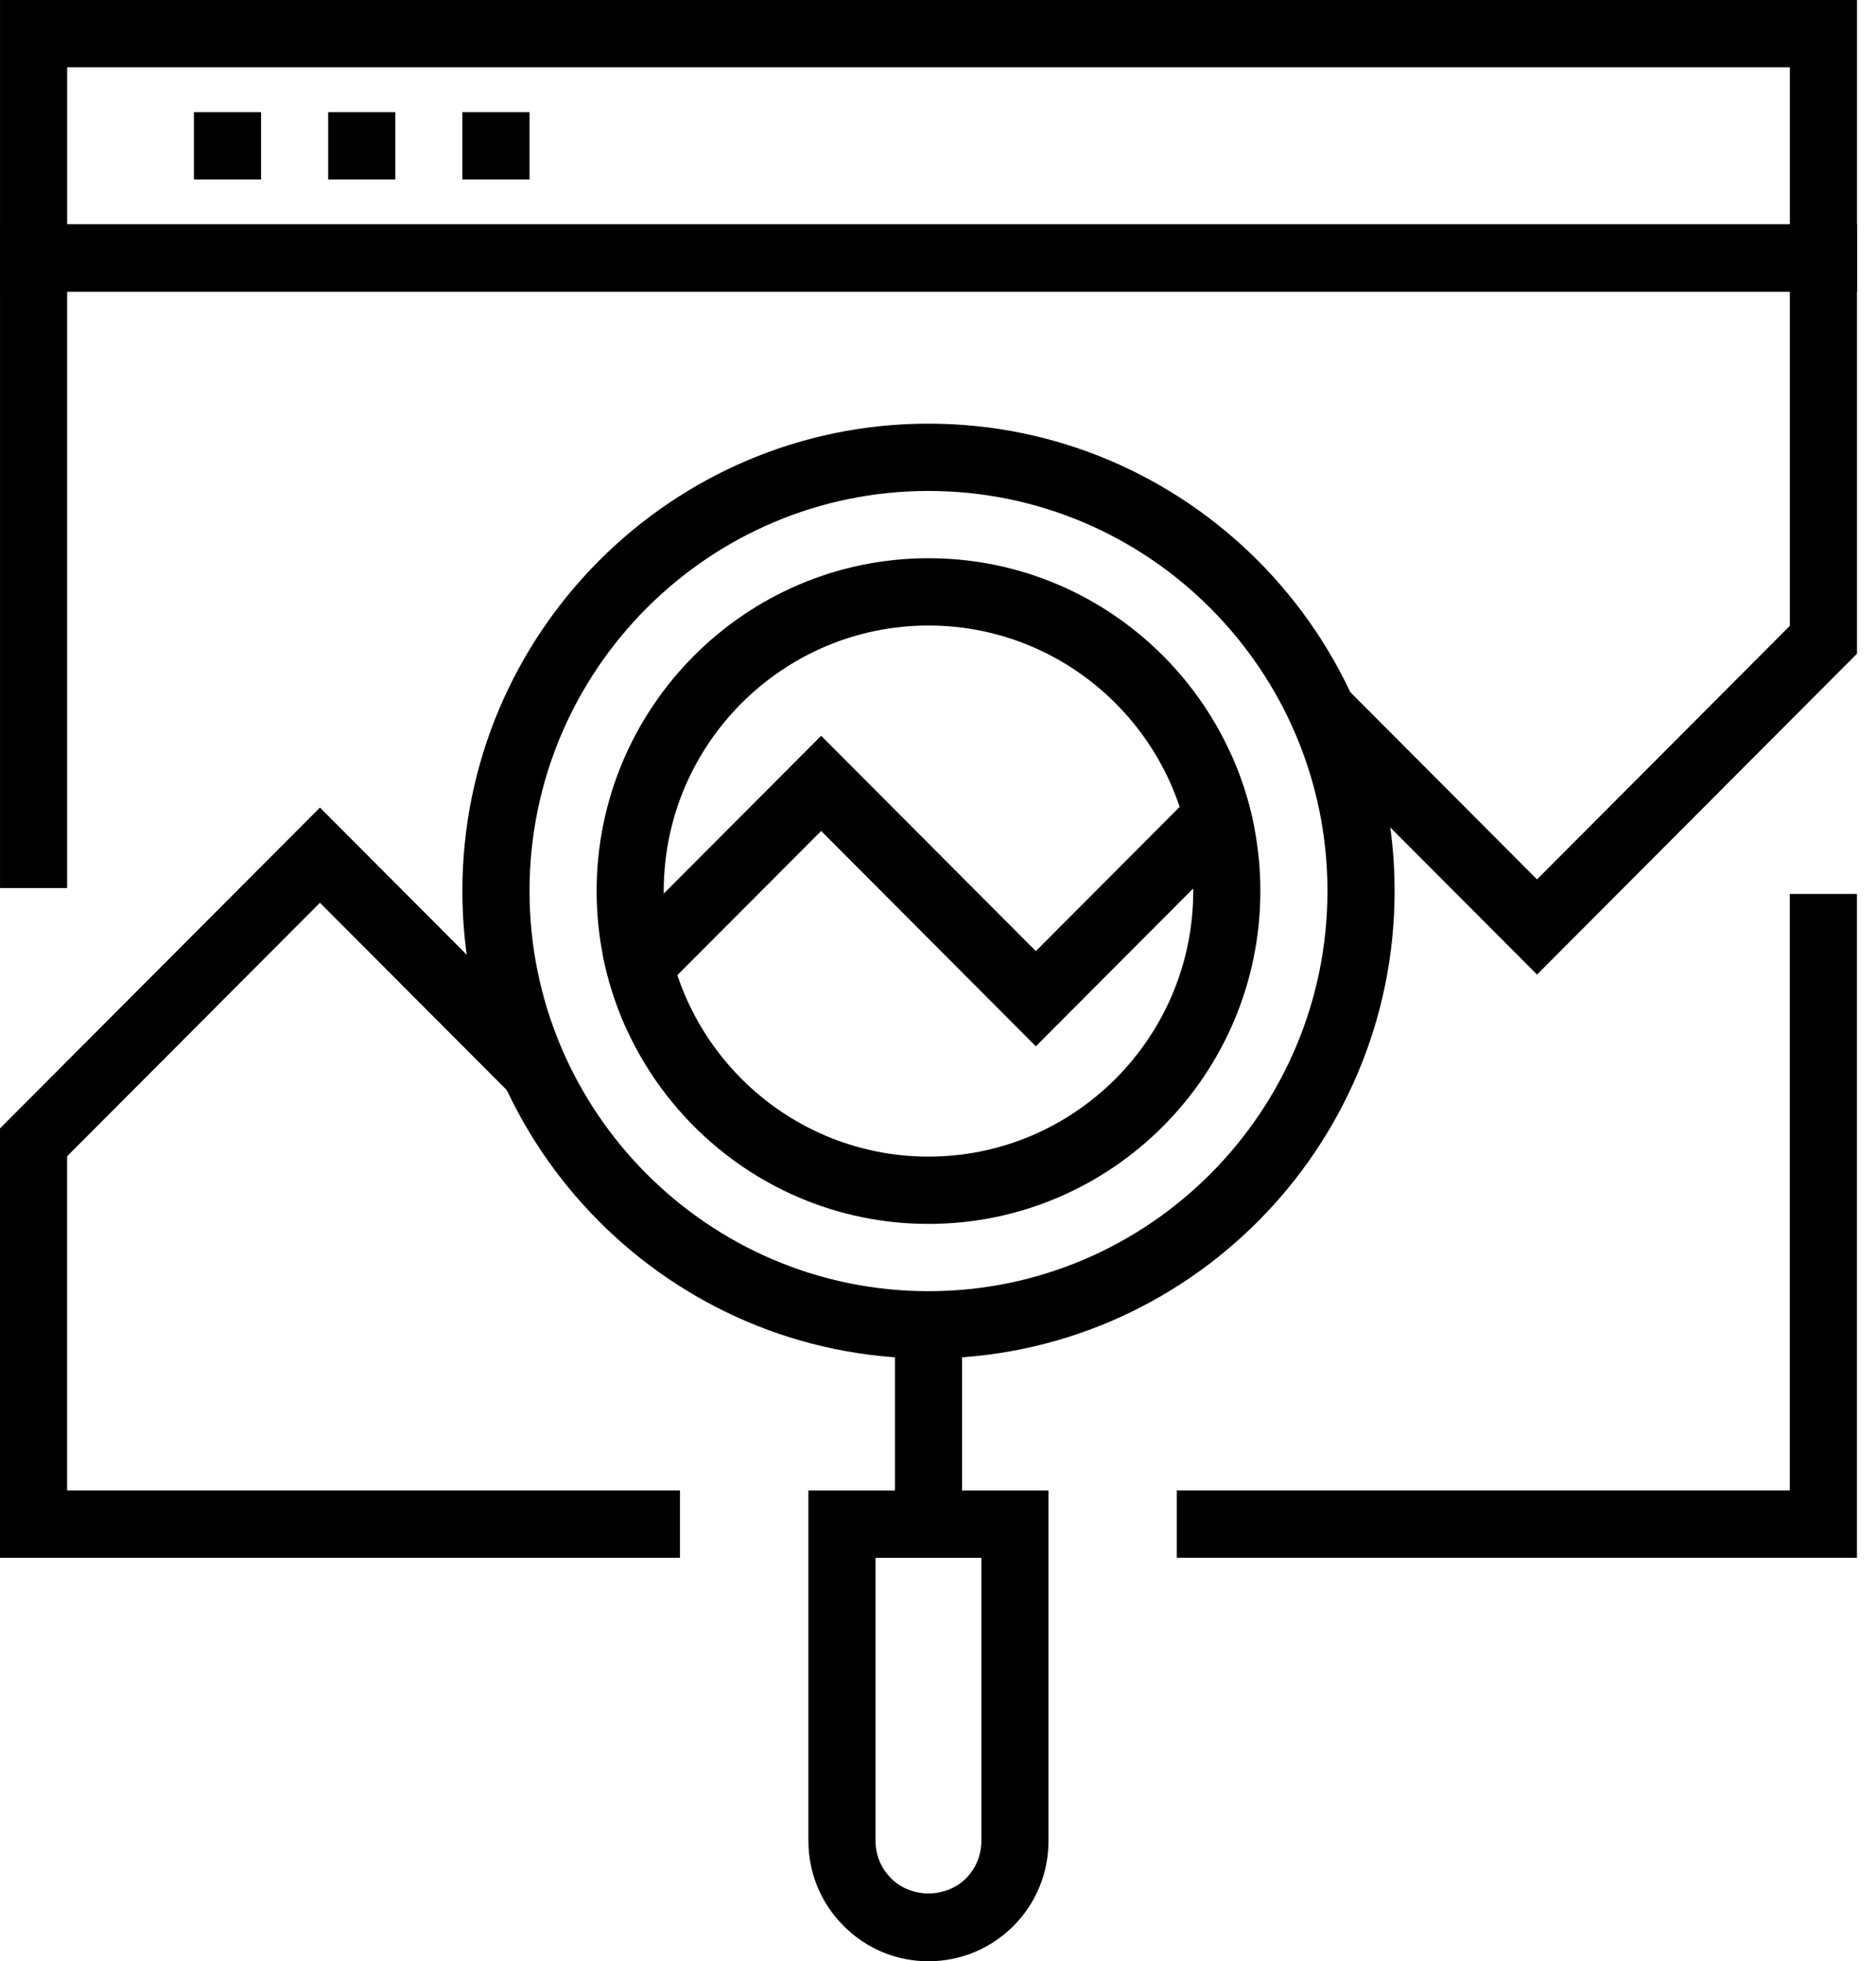 <svg width="89" height="93" viewBox="0 0 89 93" fill="none" xmlns="http://www.w3.org/2000/svg">
<path d="M88.098 13.828H0.001V0H88.098V13.828ZM3.186 10.637H84.914V3.191H3.186V10.637Z" fill="black"/>
<path d="M12.385 5.319H9.2V8.509H12.385V5.319Z" fill="black"/>
<path d="M18.753 5.319H15.569V8.509H18.753V5.319Z" fill="black"/>
<path d="M25.121 5.319H21.936V8.509H25.121V5.319Z" fill="black"/>
<path d="M88.096 73.867H55.83V70.675H84.911V42.389H88.096V73.867Z" fill="black"/>
<path d="M32.259 73.867H0V53.506L15.179 38.295L26.494 49.634L24.242 51.891L15.179 42.808L3.184 54.828V70.675H32.259V73.867Z" fill="black"/>
<path d="M72.918 46.212L61.601 34.87L63.853 32.614L72.918 41.699L84.913 29.677V13.828H3.185V42.111H0.001V10.637H88.097V30.997L87.631 31.466L72.918 46.212Z" fill="black"/>
<path d="M38.956 34.89L28.597 45.271C28.829 46.467 29.198 47.613 29.683 48.696L38.956 39.403L49.142 49.613L59.501 39.231C59.269 38.036 58.901 36.889 58.415 35.806L49.142 45.1L38.956 34.89Z" fill="black"/>
<path d="M44.05 26.47C35.368 26.47 28.305 33.549 28.305 42.249C28.305 50.954 35.368 58.036 44.05 58.036C52.731 58.036 59.793 50.953 59.793 42.248C59.794 33.547 52.731 26.47 44.05 26.47ZM44.05 54.844C37.124 54.844 31.489 49.194 31.489 42.249C31.489 35.308 37.124 29.661 44.05 29.661C50.974 29.661 56.609 35.307 56.609 42.248C56.609 49.194 50.975 54.844 44.05 54.844Z" fill="black"/>
<path d="M44.05 64.418C31.857 64.418 21.936 54.472 21.936 42.249C21.936 30.03 31.857 20.089 44.05 20.089C56.242 20.089 66.162 30.029 66.162 42.249C66.162 54.473 56.242 64.418 44.05 64.418ZM44.05 23.28C33.612 23.28 25.121 31.79 25.121 42.249C25.121 52.712 33.612 61.226 44.05 61.226C54.486 61.226 62.977 52.712 62.977 42.249C62.977 31.79 54.486 23.28 44.05 23.28Z" fill="black"/>
<path d="M45.642 62.822H42.458V72.273H45.642V62.822Z" fill="black"/>
<path d="M44.05 93C42.529 93 41.098 92.405 40.022 91.323C38.945 90.244 38.351 88.811 38.352 87.287V70.677H49.742V87.29C49.742 88.811 49.154 90.242 48.085 91.321C46.998 92.406 45.566 93 44.05 93ZM41.536 73.869V87.289C41.536 87.959 41.798 88.59 42.274 89.067C43.225 90.023 44.871 90.023 45.832 89.066C46.298 88.595 46.558 87.962 46.558 87.289V73.869H41.536Z" fill="black"/>
</svg>
